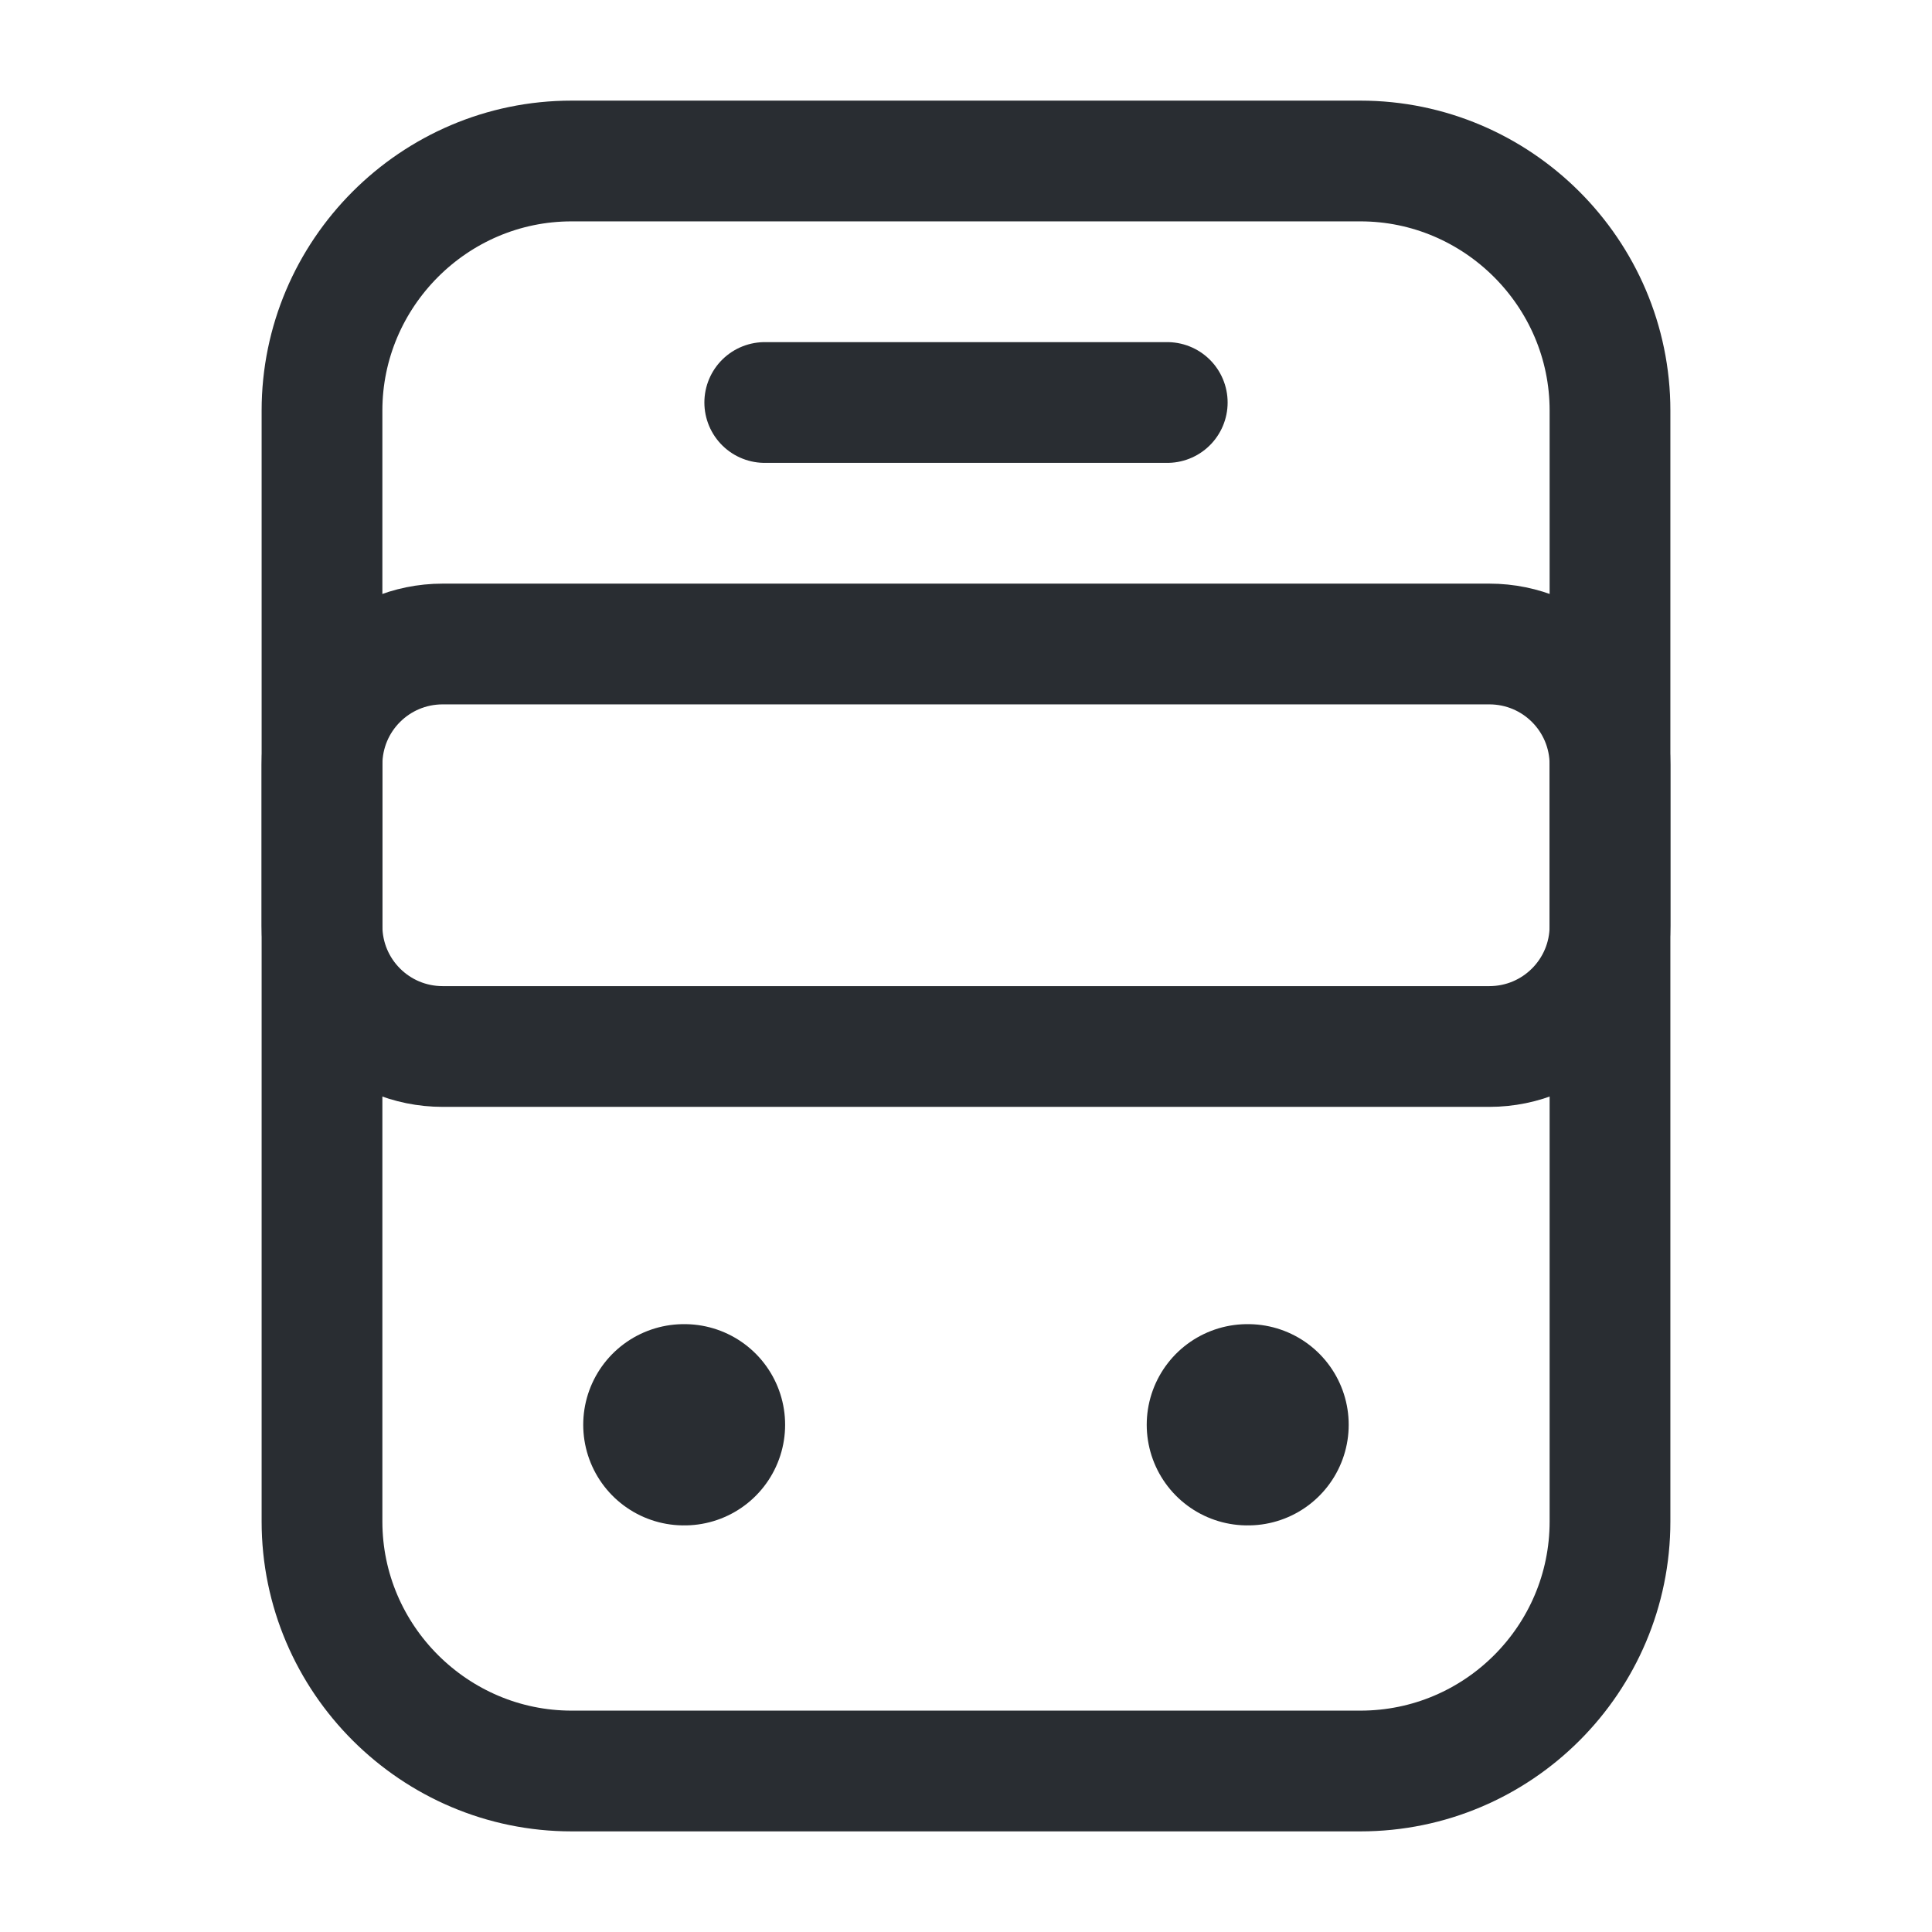 <svg width="24" height="24" viewBox="0 0 24 24" fill="none" xmlns="http://www.w3.org/2000/svg">
  <path
    d="M16.9 22H7.1C5.4 22 4 20.61 4 18.9V5.1C4 3.4 5.39 2 7.1 2H16.9C18.6 2 20 3.39 20 5.1V18.9C20 20.61 18.61 22 16.9 22Z"
    stroke="#292D32" stroke-width="1.5" stroke-linecap="round" stroke-linejoin="round"/>
  <path
    d="M18.5 13H5.5C4.67 13 4 12.33 4 11.5V9.5C4 8.67 4.67 8 5.5 8H18.5C19.33 8 20 8.67 20 9.5V11.5C20 12.33 19.33 13 18.5 13Z"
    stroke="#292D32" stroke-width="1.5" stroke-linecap="round" stroke-linejoin="round"/>
  <path class="set-svg-stroke" d="M9.5 5H14.5" stroke="#292D32" stroke-width="1.5" stroke-linecap="round"
        stroke-linejoin="round"/>
  <path class="set-svg-stroke" d="M8.495 17.699H8.503" stroke="#292D32" stroke-width="2.5" stroke-linecap="round"
        stroke-linejoin="round"/>
  <path class="set-svg-stroke" d="M15.495 17.699H15.504" stroke="#292D32" stroke-width="2.5" stroke-linecap="round"
        stroke-linejoin="round"/>
</svg>
